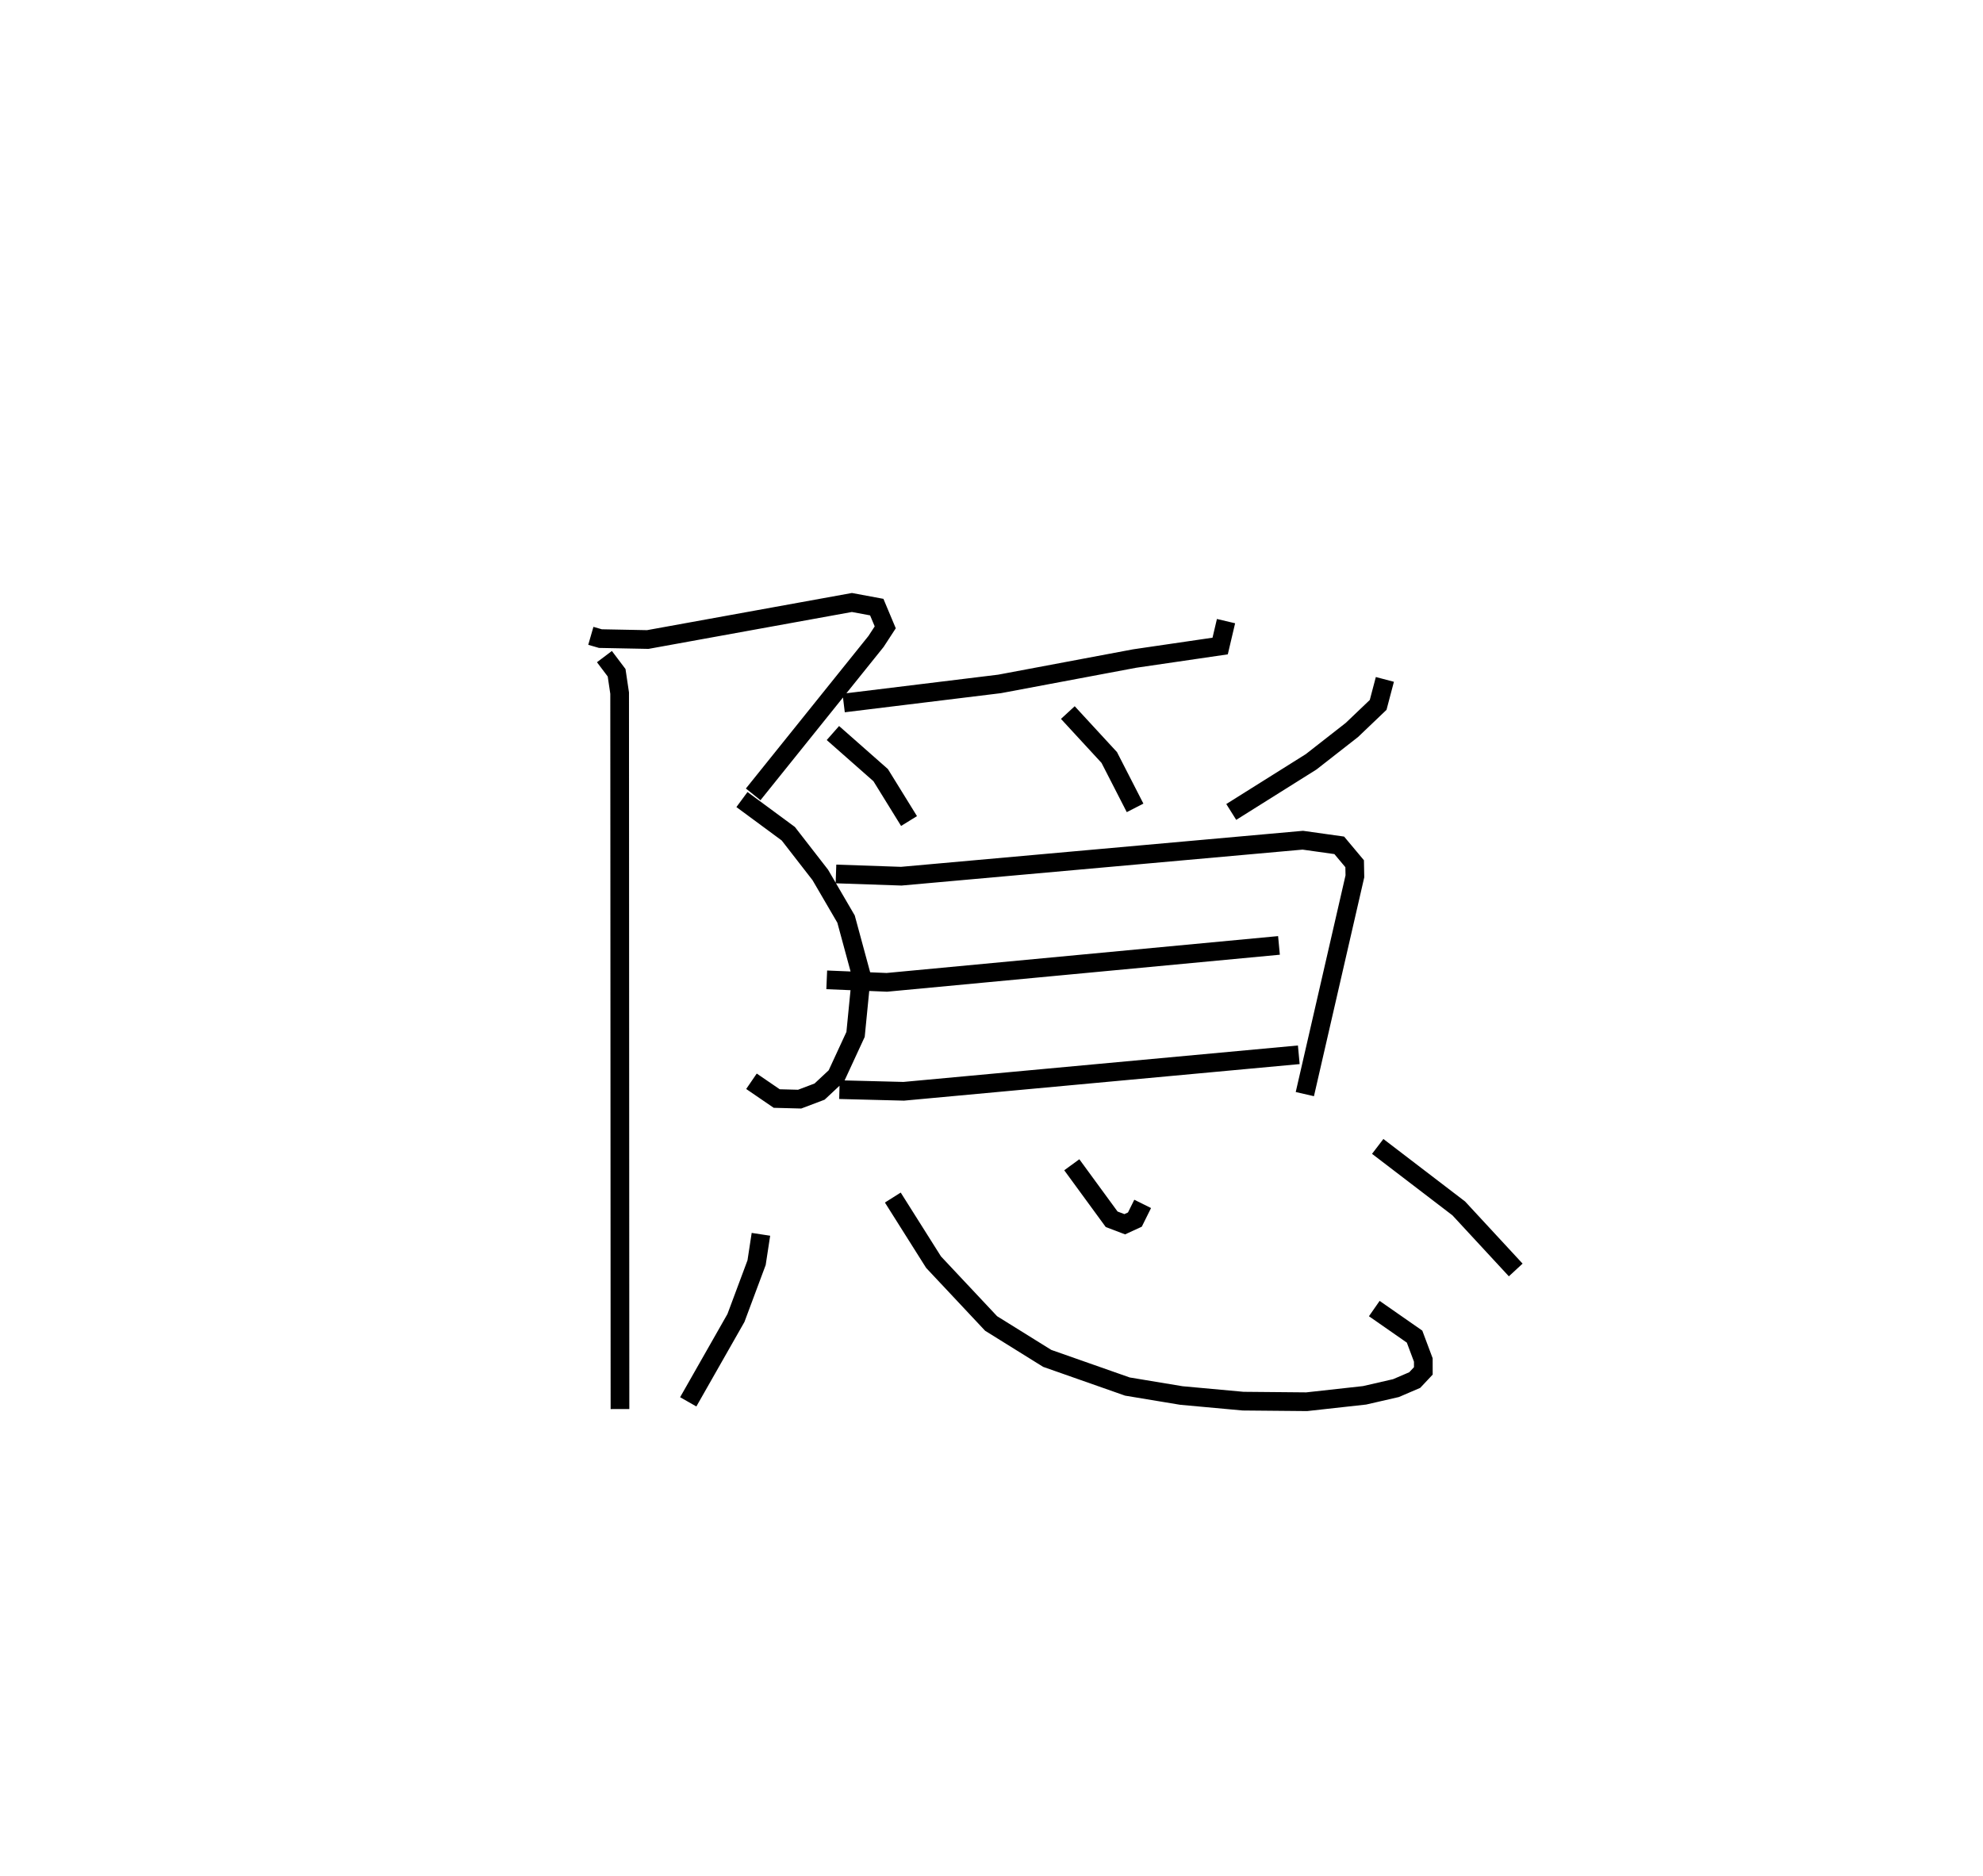 <?xml version="1.0" encoding="utf-8" ?>
<svg baseProfile="full" height="100.383" version="1.1" width="106.092" xmlns="http://www.w3.org/2000/svg" xmlns:ev="http://www.w3.org/2001/xml-events" xmlns:xlink="http://www.w3.org/1999/xlink"><defs /><rect fill="white" height="100.383" width="106.092" x="0" y="0" /><path d="M25,25 m0.0,0.0 m6.61,9.016 l0.512,0.148 2.534,0.049 l10.922,-1.981 1.329,0.247 l0.454,1.082 -0.492,0.755 l-6.574,8.181 m-0.6,0.277 l2.48,1.829 1.711,2.204 l1.378,2.362 0.819,3.02 l-0.31,3.151 -1.025,2.217 l-0.901,0.842 -1.066,0.403 l-1.226,-0.032 -1.351,-0.924 m-7.867,-22.719 l0.652,0.864 0.162,1.089 l0.018,38.303 m32.424,-42.154 l-0.314,1.332 -4.576,0.67 l-7.223,1.357 -8.344,1.021 m-0.575,1.607 l2.556,2.253 1.517,2.455 m8.496,-5.803 l2.216,2.404 1.382,2.695 m13.364,-6.873 l-0.36,1.364 -1.405,1.341 l-2.18,1.704 -4.274,2.682 m-21.148,3.317 l3.493,0.12 21.482,-1.925 l1.951,0.274 0.824,0.984 l0.013,0.674 -2.678,11.651 m-25.579,-6.113 l3.216,0.134 20.979,-1.976 m-23.516,7.716 l3.441,0.088 21.135,-1.953 m-28.776,9.605 l-0.232,1.516 -1.105,2.961 l-2.552,4.485 m10.945,-10.929 l2.18,3.456 3.079,3.281 l3.002,1.867 4.289,1.507 l2.887,0.479 3.303,0.302 l3.4,0.031 3.101,-0.343 l1.68,-0.386 1.001,-0.43 l0.461,-0.49 -0.001,-0.585 l-0.468,-1.249 -2.155,-1.501 m-16.184,-7.693 l2.133,2.916 0.701,0.266 l0.542,-0.25 0.416,-0.839 m12.575,-3.075 l4.337,3.317 3.047,3.293 " fill="none" stroke="black" stroke-width="1" /></svg>
